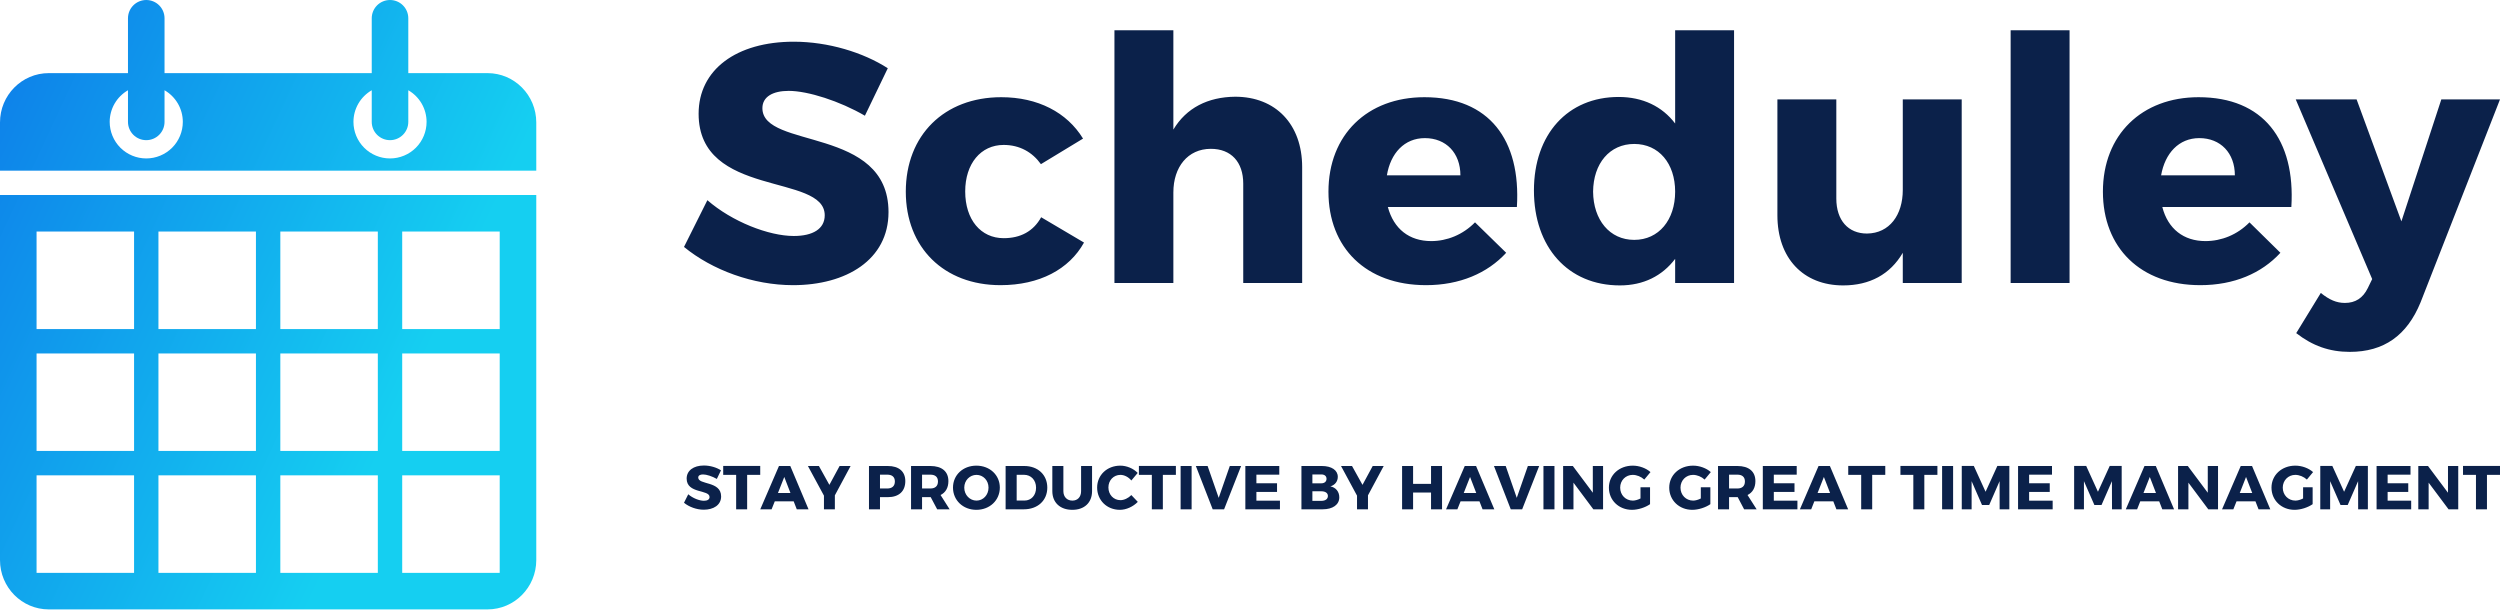 <svg width="220" height="54" viewBox="0 0 220 54" fill="none" xmlns="http://www.w3.org/2000/svg">
<path d="M60.192 21.731C62.677 23.766 66.277 25.094 69.79 25.094C74.461 25.094 78.189 22.866 78.189 18.667C78.189 11.083 67.091 13.161 67.091 9.519C67.091 8.512 68.012 7.997 69.405 7.997C71.097 7.997 73.904 8.897 76.111 10.183L78.125 6.005C75.961 4.612 72.876 3.67 69.855 3.67C64.799 3.67 61.478 6.133 61.478 10.011C61.478 17.446 72.576 15.218 72.576 18.945C72.576 20.145 71.526 20.767 69.855 20.767C67.648 20.767 64.413 19.503 62.249 17.617L60.192 21.731ZM79.71 16.867C79.71 21.795 83.074 25.094 88.044 25.094C91.472 25.094 94.086 23.702 95.393 21.345L91.622 19.117C90.937 20.36 89.801 20.959 88.323 20.959C86.309 20.959 84.938 19.331 84.938 16.846C84.938 14.403 86.309 12.754 88.323 12.754C89.737 12.754 90.851 13.396 91.601 14.446L95.307 12.197C93.893 9.883 91.322 8.554 88.109 8.554C83.095 8.554 79.71 11.897 79.71 16.867ZM98.071 24.902H103.256V16.931C103.256 14.703 104.52 13.097 106.555 13.097C108.334 13.097 109.405 14.253 109.405 16.16V24.902H114.59V14.703C114.59 10.933 112.254 8.512 108.698 8.512C106.298 8.533 104.392 9.497 103.256 11.404V2.663H98.071V24.902ZM116.904 16.867C116.904 21.795 120.203 25.094 125.495 25.094C128.452 25.094 130.894 24.045 132.544 22.245L129.801 19.567C128.73 20.66 127.338 21.216 125.945 21.216C124.017 21.216 122.646 20.145 122.131 18.217H133.486C133.851 12.304 131.044 8.554 125.345 8.554C120.332 8.554 116.904 11.854 116.904 16.867ZM122.046 15.432C122.367 13.482 123.588 12.154 125.388 12.154C127.252 12.154 128.516 13.461 128.516 15.432H122.046ZM134.986 16.76C134.986 21.752 137.986 25.116 142.549 25.116C144.627 25.116 146.277 24.28 147.413 22.78V24.902H152.597V2.663H147.413V10.868C146.277 9.369 144.563 8.533 142.442 8.533C137.964 8.533 134.986 11.811 134.986 16.76ZM140.192 16.867C140.214 14.382 141.649 12.668 143.813 12.668C145.977 12.668 147.413 14.382 147.413 16.867C147.413 19.352 145.977 21.109 143.813 21.109C141.649 21.109 140.214 19.352 140.192 16.867ZM156.411 18.945C156.411 22.716 158.682 25.116 162.196 25.116C164.531 25.116 166.331 24.152 167.445 22.245V24.902H172.63V8.747H167.445V16.717C167.445 18.903 166.288 20.531 164.295 20.552C162.646 20.552 161.596 19.395 161.596 17.467V8.747H156.411V18.945ZM176.936 24.902H182.121V2.663H176.936V24.902ZM185.056 16.867C185.056 21.795 188.355 25.094 193.626 25.094C196.604 25.094 199.025 24.045 200.675 22.245L197.954 19.567C196.883 20.66 195.49 21.216 194.076 21.216C192.169 21.216 190.777 20.145 190.284 18.217H201.639C202.003 12.304 199.175 8.554 193.476 8.554C188.484 8.554 185.056 11.854 185.056 16.867ZM190.177 15.432C190.519 13.482 191.741 12.154 193.54 12.154C195.404 12.154 196.668 13.461 196.668 15.432H190.177ZM202.025 8.747L208.752 24.559L208.366 25.352C207.938 26.23 207.274 26.658 206.352 26.658C205.602 26.658 204.981 26.38 204.231 25.78L202.067 29.315C203.503 30.429 204.981 30.965 206.781 30.965C209.78 30.965 211.816 29.529 213.015 26.594L220 8.747H214.837L211.323 19.481L207.381 8.747H202.025Z" fill="#0B214A"/>
<path d="M0 17.161V49.287C0 51.684 1.921 53.627 4.29 53.627H42.902C45.271 53.627 47.192 51.684 47.192 49.287V17.161H0ZM11.798 50.41H3.218V41.829H11.798V50.41ZM11.798 39.684H3.218V31.104H11.798V39.684ZM11.798 28.959H3.218V20.378H11.798V28.959ZM22.523 50.41H13.943V41.829H22.523V50.41ZM22.523 39.684H13.943V31.104H22.523V39.684ZM22.523 28.959H13.943V20.378H22.523V28.959ZM33.249 50.41H24.669V41.829H33.249V50.41ZM33.249 39.684H24.669V31.104H33.249V39.684ZM33.249 28.959H24.669V20.378H33.249V28.959ZM43.974 50.41H35.394V41.829H43.974V50.41ZM43.974 39.684H35.394V31.104H43.974V39.684ZM43.974 28.959H35.394V20.378H43.974V28.959ZM42.902 6.435H35.93V1.609C35.93 1.182 35.761 0.773 35.459 0.471C35.157 0.17 34.748 0 34.322 0C33.895 0 33.486 0.17 33.184 0.471C32.882 0.773 32.713 1.182 32.713 1.609V6.435H14.479V1.609C14.479 1.182 14.31 0.773 14.008 0.471C13.707 0.17 13.297 0 12.871 0C12.444 0 12.035 0.17 11.733 0.471C11.431 0.773 11.262 1.182 11.262 1.609V6.435H4.29C1.921 6.435 0 8.378 0 10.775V15.016H47.192V10.775C47.192 8.378 45.271 6.435 42.902 6.435ZM12.871 13.943C12.017 13.943 11.199 13.604 10.595 13.001C9.992 12.397 9.653 11.579 9.653 10.726C9.653 10.161 9.802 9.607 10.084 9.118C10.367 8.63 10.773 8.224 11.262 7.942V10.726C11.262 11.152 11.431 11.561 11.733 11.863C12.035 12.165 12.444 12.334 12.871 12.334C13.297 12.334 13.707 12.165 14.008 11.863C14.31 11.561 14.479 11.152 14.479 10.726V7.942C14.968 8.224 15.374 8.629 15.657 9.118C15.939 9.607 16.088 10.161 16.088 10.726C16.088 11.579 15.749 12.397 15.146 13.001C14.542 13.604 13.724 13.943 12.871 13.943ZM34.322 13.943C33.468 13.943 32.65 13.604 32.046 13.001C31.443 12.397 31.104 11.579 31.104 10.726C31.104 10.161 31.253 9.607 31.535 9.118C31.818 8.63 32.224 8.224 32.713 7.942V10.726C32.713 11.152 32.882 11.561 33.184 11.863C33.486 12.165 33.895 12.334 34.322 12.334C34.748 12.334 35.157 12.165 35.459 11.863C35.761 11.561 35.93 11.152 35.93 10.726V7.942C36.419 8.224 36.825 8.629 37.108 9.118C37.39 9.607 37.539 10.161 37.539 10.726C37.539 11.579 37.2 12.397 36.597 13.001C35.993 13.604 35.175 13.943 34.322 13.943Z" fill="url(#paint0_linear)"/>
<path d="M60.192 44.243C60.643 44.612 61.297 44.854 61.934 44.854C62.782 44.854 63.459 44.449 63.459 43.687C63.459 42.31 61.444 42.688 61.444 42.026C61.444 41.844 61.611 41.75 61.864 41.75C62.172 41.75 62.681 41.914 63.081 42.147L63.447 41.389C63.054 41.136 62.494 40.965 61.946 40.965C61.028 40.965 60.425 41.412 60.425 42.116C60.425 43.465 62.44 43.061 62.44 43.737C62.44 43.955 62.249 44.068 61.946 44.068C61.545 44.068 60.958 43.839 60.566 43.496L60.192 44.243ZM63.642 41.789H64.781V44.819H65.749V41.789H66.9V41.004H63.642V41.789ZM66.904 44.819H67.9L68.18 44.119H69.844L70.116 44.819H71.151L69.545 41.008H68.549L66.904 44.819ZM68.46 43.384L69.016 41.972L69.56 43.384H68.46ZM71.096 41.008L72.508 43.617V44.819H73.468V43.59L74.853 41.008H73.884L72.986 42.668L72.064 41.008H71.096ZM76.47 44.819H77.439V43.749H78.131C79.103 43.749 79.667 43.232 79.667 42.338C79.667 41.49 79.103 41.008 78.131 41.008H76.47V44.819ZM77.439 42.987V41.77H78.08C78.504 41.77 78.749 41.972 78.749 42.369C78.749 42.773 78.504 42.987 78.08 42.987H77.439ZM80.172 44.819H81.141V43.749H81.876H81.903L82.471 44.819H83.567L82.77 43.562C83.213 43.341 83.459 42.921 83.459 42.338C83.459 41.49 82.883 41.008 81.876 41.008H80.172V44.819ZM81.141 42.987V41.77H81.876C82.296 41.77 82.541 41.972 82.541 42.369C82.541 42.773 82.296 42.987 81.876 42.987H81.141ZM83.863 42.909C83.863 44.025 84.746 44.865 85.92 44.865C87.102 44.865 87.985 44.021 87.985 42.909C87.985 41.805 87.102 40.977 85.92 40.977C84.746 40.977 83.863 41.797 83.863 42.909ZM84.855 42.913C84.855 42.272 85.344 41.789 85.932 41.789C86.519 41.789 86.99 42.272 86.99 42.913C86.99 43.559 86.519 44.053 85.932 44.053C85.348 44.053 84.855 43.559 84.855 42.913ZM88.494 44.819H90.097C91.322 44.819 92.162 44.041 92.162 42.913C92.162 41.782 91.333 41.008 90.135 41.008H88.494V44.819ZM89.467 44.049V41.782H90.112C90.727 41.782 91.174 42.244 91.174 42.921C91.174 43.59 90.75 44.049 90.155 44.049H89.467ZM92.605 43.22C92.605 44.227 93.293 44.865 94.366 44.865C95.432 44.865 96.101 44.227 96.101 43.22V41.008H95.136V43.22C95.136 43.737 94.829 44.053 94.37 44.053C93.907 44.053 93.577 43.737 93.577 43.22V41.008H92.605V43.22ZM96.548 42.905C96.548 44.021 97.403 44.865 98.551 44.865C99.111 44.865 99.717 44.585 100.126 44.165L99.558 43.566C99.293 43.839 98.92 44.014 98.601 44.014C97.995 44.014 97.54 43.531 97.54 42.894C97.54 42.268 97.995 41.789 98.601 41.789C98.94 41.789 99.309 41.98 99.558 42.283L100.118 41.618C99.737 41.225 99.15 40.977 98.586 40.977C97.423 40.977 96.548 41.805 96.548 42.905ZM100.223 41.789H101.362V44.819H102.331V41.789H103.478V41.004H100.223V41.789ZM103.894 44.819H104.862V41.008H103.894V44.819ZM105.235 41.008L106.717 44.819H107.72L109.218 41.008H108.222L107.246 43.811L106.27 41.008H105.235ZM109.591 44.819H112.636V44.056H110.563V43.29H112.379V42.528H110.563V41.77H112.577V41.008H109.591V44.819ZM114.526 44.819H116.392C117.291 44.819 117.858 44.41 117.858 43.765C117.858 43.267 117.551 42.894 117.073 42.8C117.477 42.688 117.726 42.365 117.726 41.96C117.726 41.381 117.182 41.008 116.326 41.008H114.526V44.819ZM115.49 44.076V43.232H116.272C116.633 43.232 116.855 43.388 116.855 43.644C116.855 43.916 116.633 44.076 116.272 44.076H115.49ZM115.49 42.532V41.75H116.272C116.556 41.75 116.734 41.89 116.734 42.135C116.734 42.38 116.556 42.532 116.272 42.532H115.49ZM118.01 41.008L119.418 43.617V44.819H120.382V43.59L121.766 41.008H120.798L119.9 42.668L118.978 41.008H118.01ZM123.384 44.819H124.352V43.341H125.931V44.819H126.9V41.008H125.931V42.579H124.352V41.008H123.384V44.819ZM127.253 44.819H128.249L128.529 44.119H130.193L130.466 44.819H131.5L129.894 41.008H128.898L127.253 44.819ZM128.809 43.384L129.365 41.972L129.909 43.384H128.809ZM131.469 41.008L132.947 44.819H133.95L135.447 41.008H134.452L133.475 43.811L132.503 41.008H131.469ZM135.824 44.819H136.793V41.008H135.824V44.819ZM137.555 44.819H138.465V42.474L140.215 44.819H141.07V41.008H140.168V43.36L138.41 41.008H137.555V44.819ZM141.583 42.913C141.583 44.025 142.458 44.865 143.617 44.865C144.154 44.865 144.796 44.655 145.204 44.367V42.882H144.364V43.866C144.135 43.983 143.886 44.053 143.691 44.053C143.057 44.053 142.575 43.562 142.575 42.913C142.575 42.279 143.053 41.789 143.68 41.789C144.033 41.789 144.418 41.945 144.698 42.202L145.243 41.544C144.85 41.194 144.251 40.977 143.683 40.977C142.482 40.977 141.583 41.809 141.583 42.913ZM146.892 42.913C146.892 44.025 147.767 44.865 148.925 44.865C149.462 44.865 150.104 44.655 150.512 44.367V42.882H149.672V43.866C149.443 43.983 149.194 44.053 148.999 44.053C148.365 44.053 147.883 43.562 147.883 42.913C147.883 42.279 148.362 41.789 148.988 41.789C149.342 41.789 149.727 41.945 150.007 42.202L150.551 41.544C150.158 41.194 149.559 40.977 148.992 40.977C147.79 40.977 146.892 41.809 146.892 42.913ZM151.185 44.819H152.157V43.749H152.892H152.919L153.483 44.819H154.584L153.782 43.562C154.23 43.341 154.475 42.921 154.475 42.338C154.475 41.49 153.899 41.008 152.892 41.008H151.185V44.819ZM152.157 42.987V41.77H152.892C153.308 41.77 153.553 41.972 153.553 42.369C153.553 42.773 153.308 42.987 152.892 42.987H152.157ZM155.128 44.819H158.173V44.056H156.096V43.29H157.916V42.528H156.096V41.77H158.111V41.008H155.128V44.819ZM158.391 44.819H159.386L159.662 44.119H161.331L161.603 44.819H162.637L161.031 41.008H160.032L158.391 44.819ZM159.946 43.384L160.502 41.972L161.047 43.384H159.946ZM162.645 41.789H163.784V44.819H164.753V41.789H165.904V41.004H162.645V41.789ZM167.238 41.789H168.373V44.819H169.341V41.789H170.492V41.004H167.238V41.789ZM170.905 44.819H171.873V41.008H170.905V44.819ZM172.635 44.819H173.502V42.342L174.416 44.438H175.05L175.964 42.342L175.968 44.819H176.823V41.004H175.766L174.731 43.275L173.697 41.004H172.635V44.819ZM177.589 44.819H180.634V44.056H178.562V43.29H180.378V42.528H178.562V41.77H180.576V41.008H177.589V44.819ZM182.524 44.819H183.387V42.342L184.305 44.438H184.935L185.849 42.342L185.857 44.819H186.708V41.004H185.655L184.62 43.275L183.586 41.004H182.524V44.819ZM187.07 44.819H188.066L188.342 44.119H190.01L190.282 44.819H191.317L189.711 41.008H188.715L187.07 44.819ZM188.626 43.384L189.182 41.972L189.726 43.384H188.626ZM191.67 44.819H192.58V42.474L194.33 44.819H195.186V41.008H194.284V43.36L192.526 41.008H191.67V44.819ZM195.54 44.819H196.535L196.815 44.119H198.48L198.752 44.819H199.786L198.18 41.008H197.185L195.54 44.819ZM197.099 43.384L197.651 41.972L198.196 43.384H197.099ZM199.891 42.913C199.891 44.025 200.766 44.865 201.925 44.865C202.462 44.865 203.103 44.655 203.512 44.367V42.882H202.672V43.866C202.442 43.983 202.193 44.053 201.999 44.053C201.365 44.053 200.883 43.562 200.883 42.913C200.883 42.279 201.361 41.789 201.987 41.789C202.341 41.789 202.726 41.945 203.006 42.202L203.551 41.544C203.158 41.194 202.559 40.977 201.991 40.977C200.79 40.977 199.891 41.809 199.891 42.913ZM204.184 44.819H205.052V42.342L205.966 44.438H206.599L207.513 42.342L207.517 44.819H208.373V41.004H207.315L206.281 43.275L205.246 41.004H204.184V44.819ZM209.139 44.819H212.184V44.056H210.111V43.29H211.927V42.528H210.111V41.77H212.125V41.008H209.139V44.819ZM212.81 44.819H213.72V42.474L215.473 44.819H216.325V41.008H215.423V43.36L213.665 41.008H212.81V44.819ZM216.745 41.789H217.885V44.819H218.853V41.789H220V41.004H216.745V41.789Z" fill="#0B214A"/>
<defs>
<linearGradient id="paint0_linear" x1="0" y1="0" x2="42.771" y2="19.944" gradientUnits="userSpaceOnUse">
<stop stop-color="#0D7CE9"/>
<stop offset="1" stop-color="#15CFF1"/>
</linearGradient>
</defs>
</svg>
